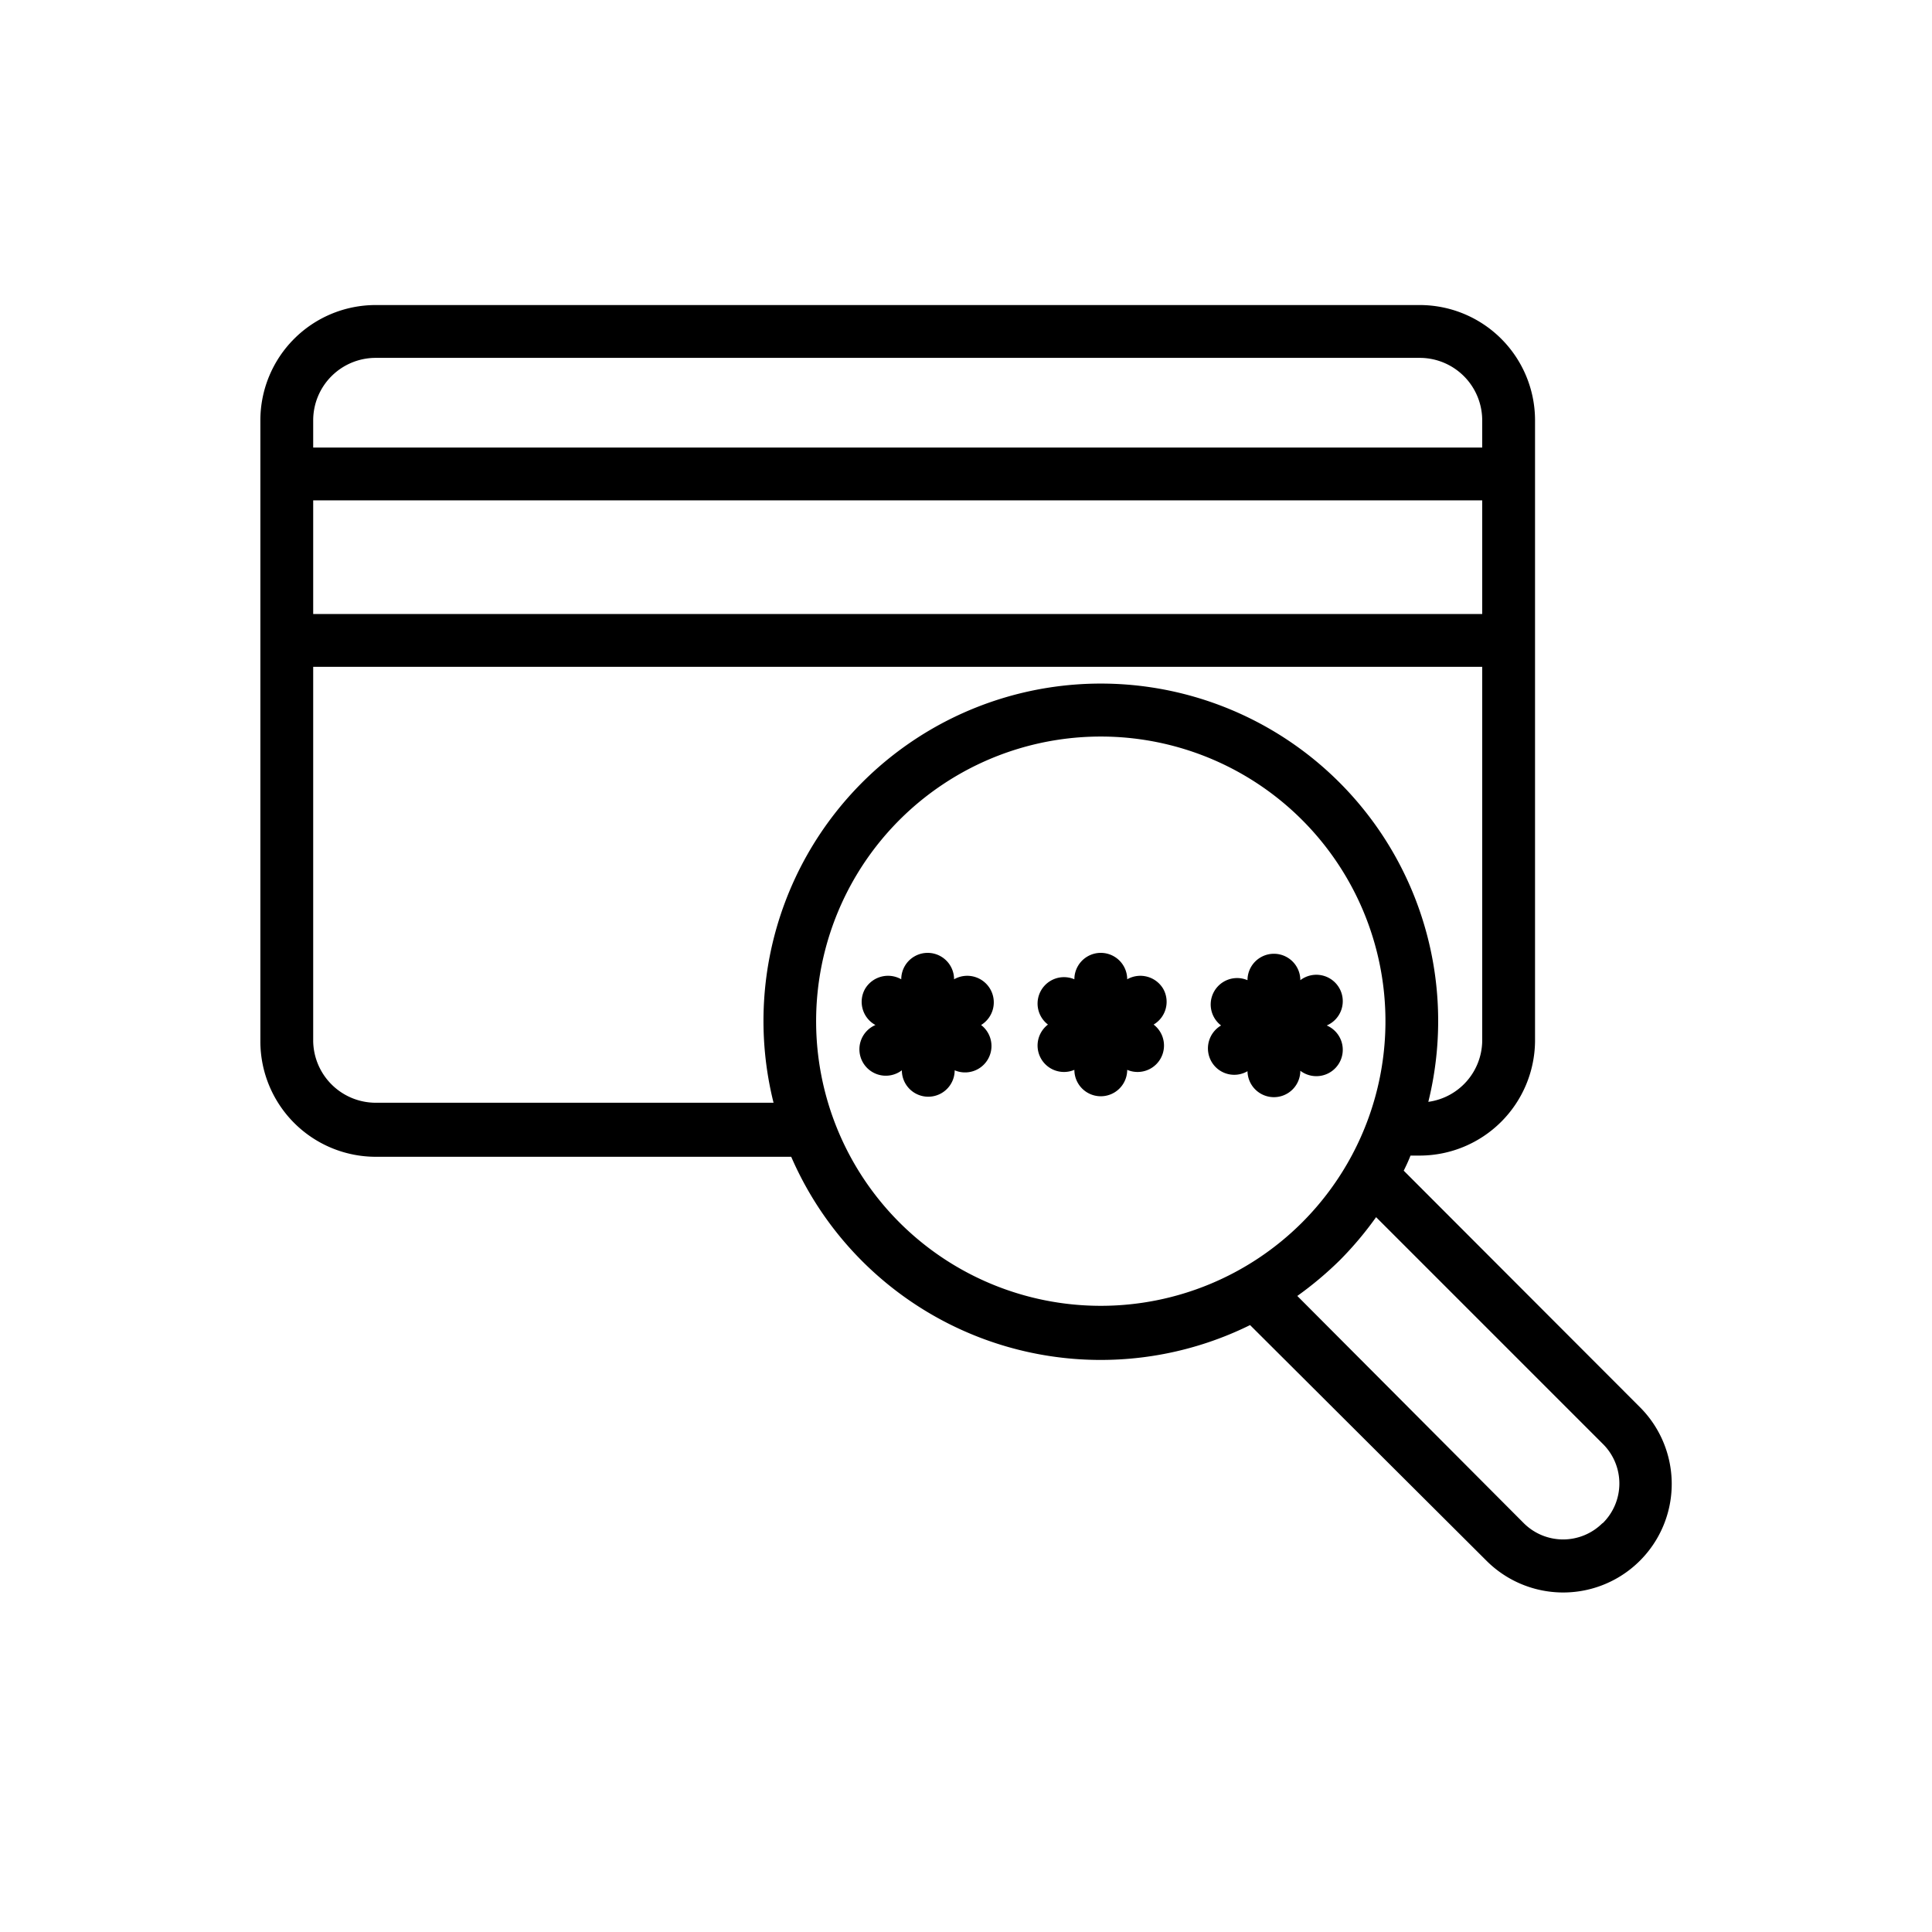 <svg id="O" height="512" viewBox="0 0 128 128" width="512" xmlns="http://www.w3.org/2000/svg"><path d="m108.65 93.23-15.65-15.67c.16-.32.31-.64.45-1h.64a7.65 7.65 0 0 0 7.61-7.56v-41.16a7.64 7.64 0 0 0 -7.64-7.63h-69.17a7.64 7.64 0 0 0 -7.64 7.63v41.16a7.65 7.65 0 0 0 7.64 7.64h27.53a22.35 22.35 0 0 0 30.4 11.15l15.66 15.61a7.19 7.19 0 0 0 10.17-10.17zm-87.9-60.08h77.45v7.53h-77.45zm4.14-9.44h69.17a4.14 4.14 0 0 1 4.14 4.13v1.81h-77.45v-1.81a4.14 4.14 0 0 1 4.14-4.13zm-4.14 45.29v-24.82h77.45v24.82a4.13 4.13 0 0 1 -3.57 4 22.35 22.35 0 1 0 -43.38.06h-26.36a4.15 4.15 0 0 1 -4.14-4.06zm38.85 12a18.86 18.86 0 1 1 26.66 0 18.87 18.87 0 0 1 -26.66 0zm46.57 19.91a3.69 3.69 0 0 1 -5.22 0l-15-15.05a23.47 23.47 0 0 0 2.83-2.38 22.9 22.9 0 0 0 2.39-2.84l15 15a3.69 3.69 0 0 1 0 5.29z"/><path d="m65.6 65.52a1.76 1.76 0 0 0 -2.39-.64 1.75 1.75 0 0 0 -3.5 0 1.77 1.77 0 0 0 -2.4.64 1.75 1.75 0 0 0 .69 2.39 1.75 1.75 0 1 0 1.75 3 1.75 1.75 0 0 0 3.5 0 1.75 1.75 0 0 0 1.75-3 1.76 1.76 0 0 0 .6-2.39z"/><path d="m77.07 65.52a1.76 1.76 0 0 0 -2.39-.64 1.75 1.75 0 0 0 -3.5 0 1.75 1.75 0 0 0 -1.75 3 1.75 1.75 0 0 0 1.75 3 1.75 1.75 0 0 0 3.5 0 1.75 1.75 0 0 0 1.75-3 1.75 1.75 0 0 0 .64-2.36z"/><path d="m84.4 72.69a1.75 1.75 0 0 0 1.75-1.75 1.75 1.75 0 1 0 1.75-3 1.75 1.75 0 1 0 -1.75-3 1.75 1.75 0 0 0 -3.5 0 1.75 1.75 0 0 0 -1.75 3 1.76 1.76 0 0 0 -.64 2.39 1.74 1.74 0 0 0 2.39.64 1.75 1.75 0 0 0 1.75 1.72z"/></svg>